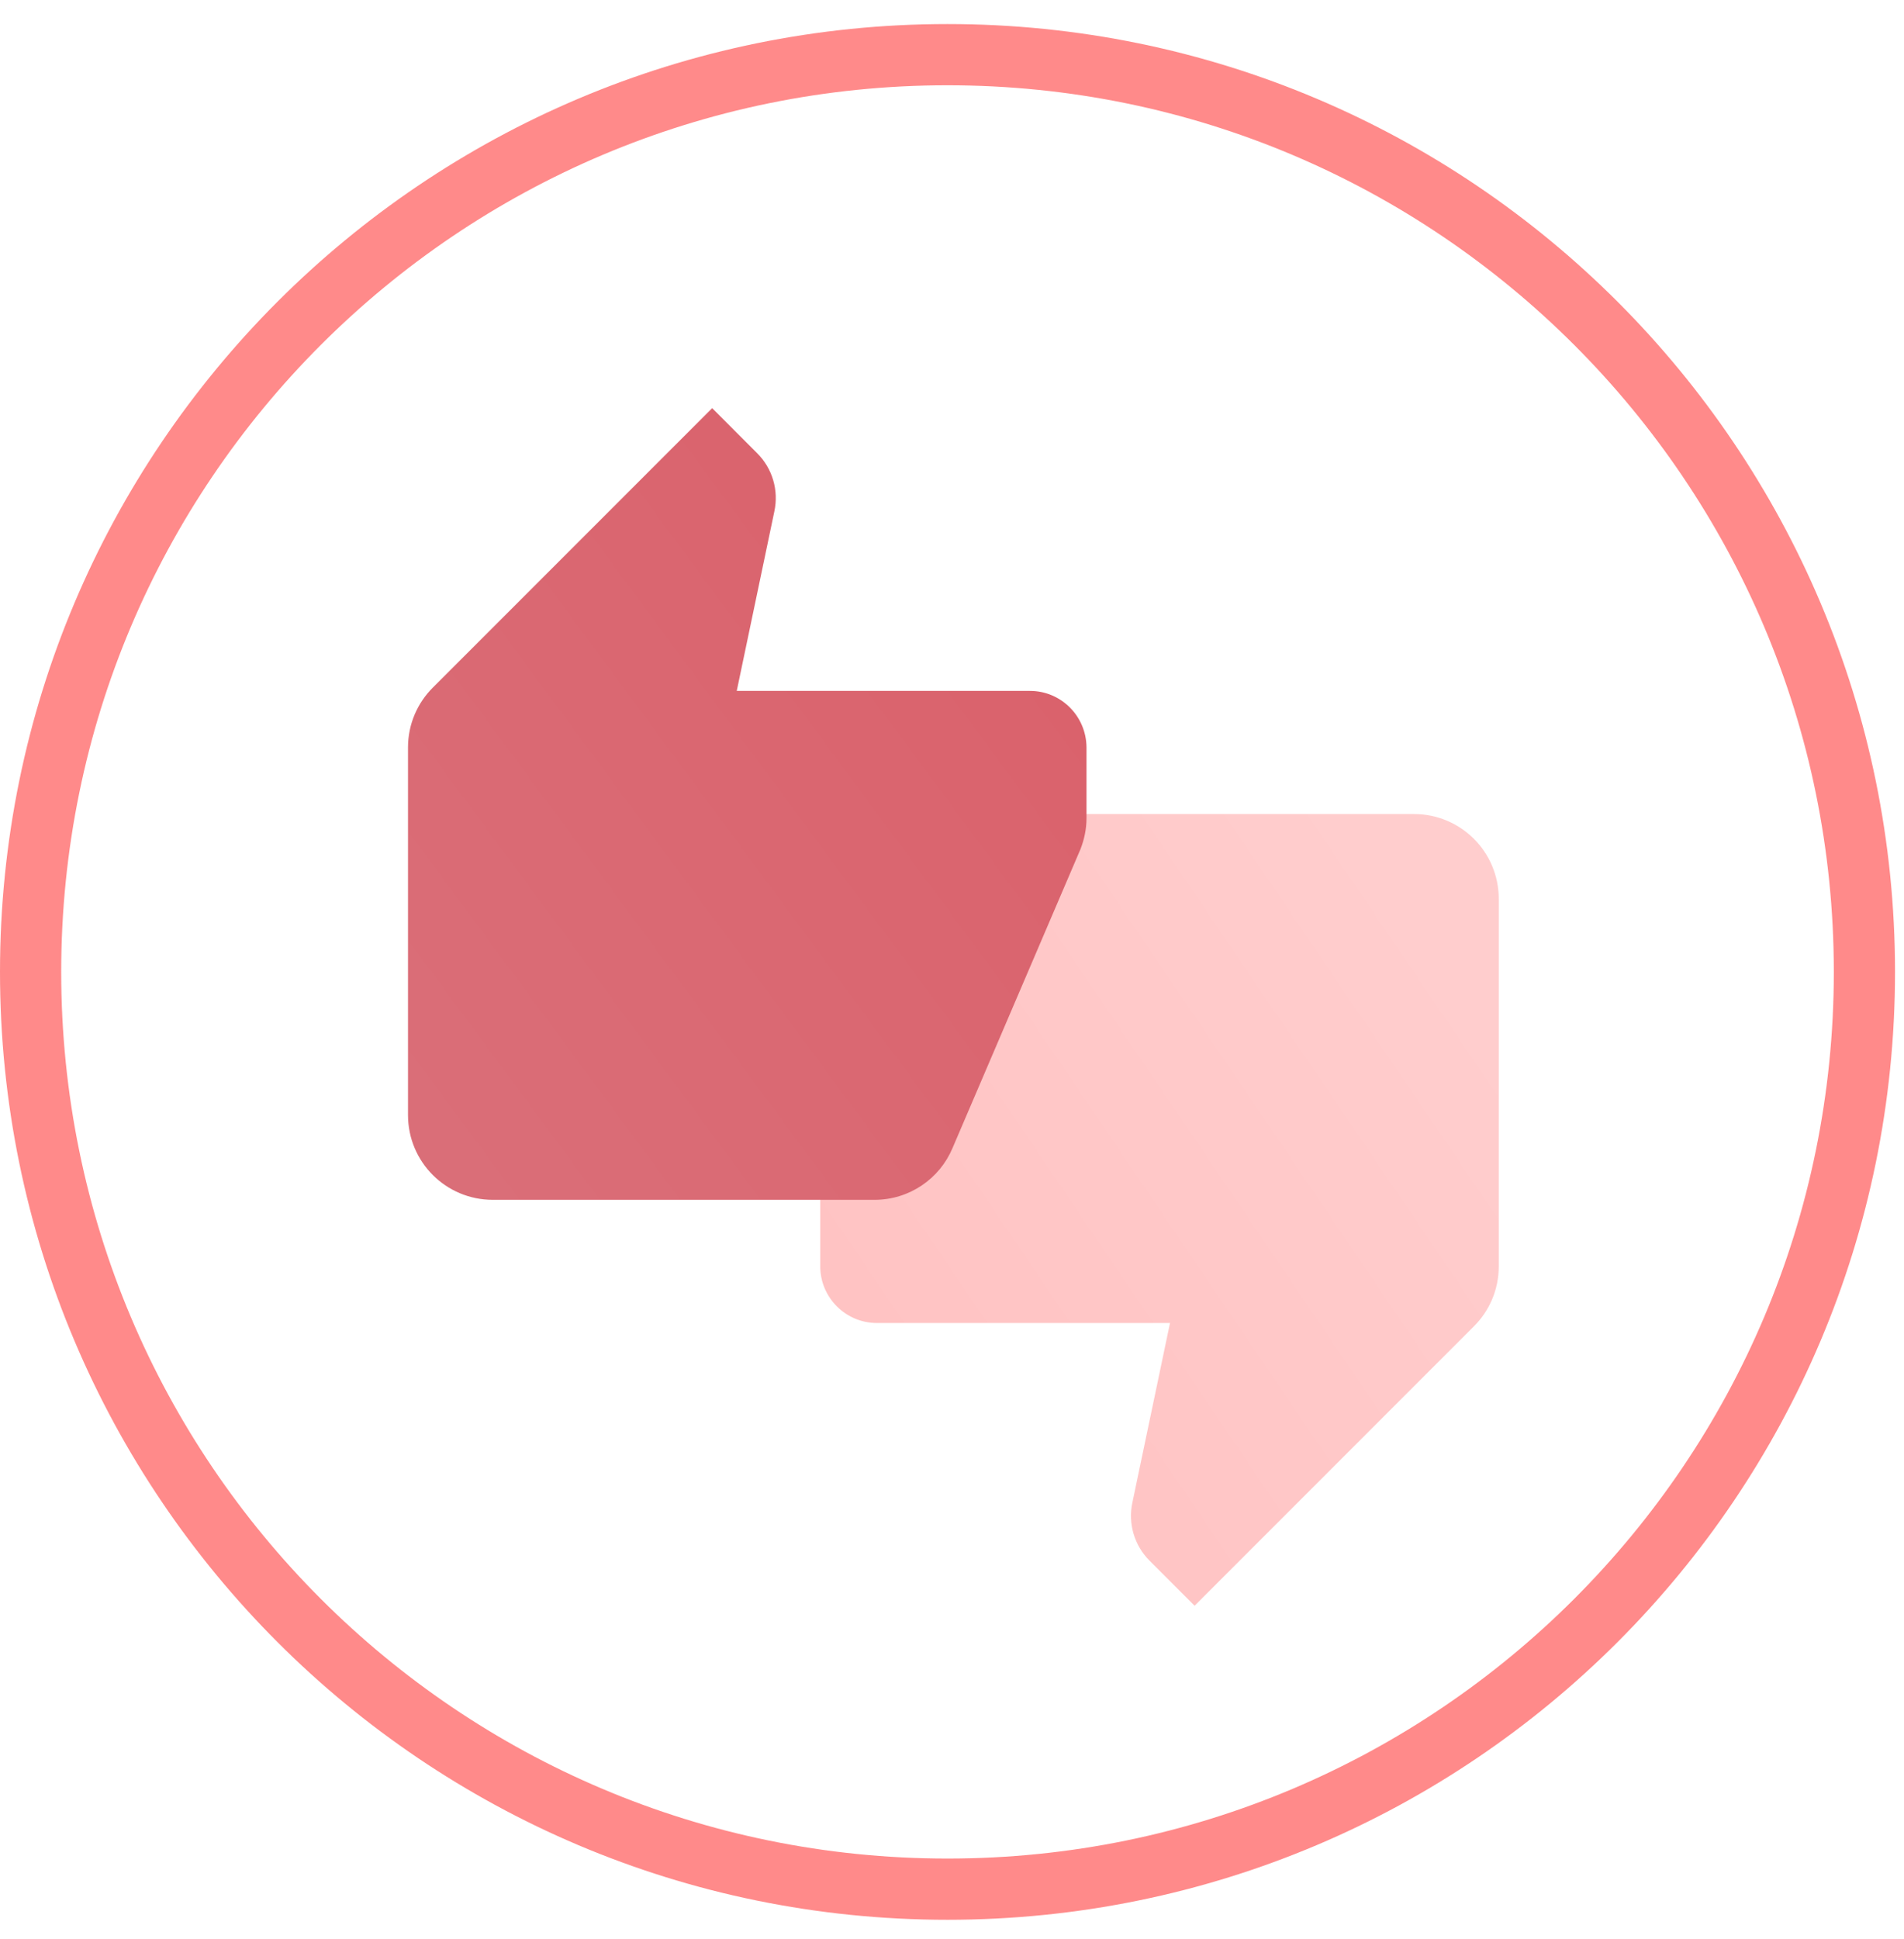 <svg width="56" height="57" viewBox="0 0 56 57" fill="none" xmlns="http://www.w3.org/2000/svg">
<path d="M54.836 28.575C54.836 43.469 42.762 55.543 27.868 55.543C12.974 55.543 0.9 43.469 0.9 28.575C0.9 13.681 12.974 1.607 27.868 1.607C42.762 1.607 54.836 13.681 54.836 28.575Z" stroke="#FF6D6D" stroke-opacity="0.8" stroke-width="1.8"/>
<path opacity="0.7" d="M24.125 37.234C24.125 38.148 24.874 38.897 25.788 38.897H34.412L33.306 44.174C33.172 44.794 33.363 45.44 33.812 45.886L35.135 47.21L43.349 38.996C43.8 38.547 44.081 37.925 44.081 37.234V26.428C44.081 25.048 42.967 23.934 41.587 23.934H30.361C29.331 23.934 28.442 24.557 28.066 25.454L24.3 34.252C24.192 34.533 24.125 34.833 24.125 35.157V37.236L24.125 37.234Z" fill="url(#paint0_linear)" fill-opacity="0.6"/>
<path d="M31.956 21.976C31.951 21.056 31.208 20.313 30.293 20.313H21.669L22.775 15.036C22.909 14.416 22.718 13.77 22.268 13.324L20.946 12L12.732 20.214C12.281 20.663 12 21.287 12 21.976V32.782C12 34.162 13.114 35.276 14.494 35.276H25.72C26.75 35.276 27.638 34.653 28.015 33.755L31.781 24.961C31.889 24.678 31.956 24.379 31.956 24.055V21.976Z" fill="url(#paint1_linear)"/>
<defs>
<linearGradient id="paint0_linear" x1="22.582" y1="45.22" x2="44.373" y2="30.46" gradientUnits="userSpaceOnUse">
<stop stop-color="#FF6969"/>
<stop offset="1" stop-color="#FF8888"/>
</linearGradient>
<linearGradient id="paint1_linear" x1="11" y1="34.281" x2="32.406" y2="18.469" gradientUnits="userSpaceOnUse">
<stop stop-color="#DA6F79"/>
<stop offset="1" stop-color="#DA616B"/>
</linearGradient>
</defs>
</svg>
